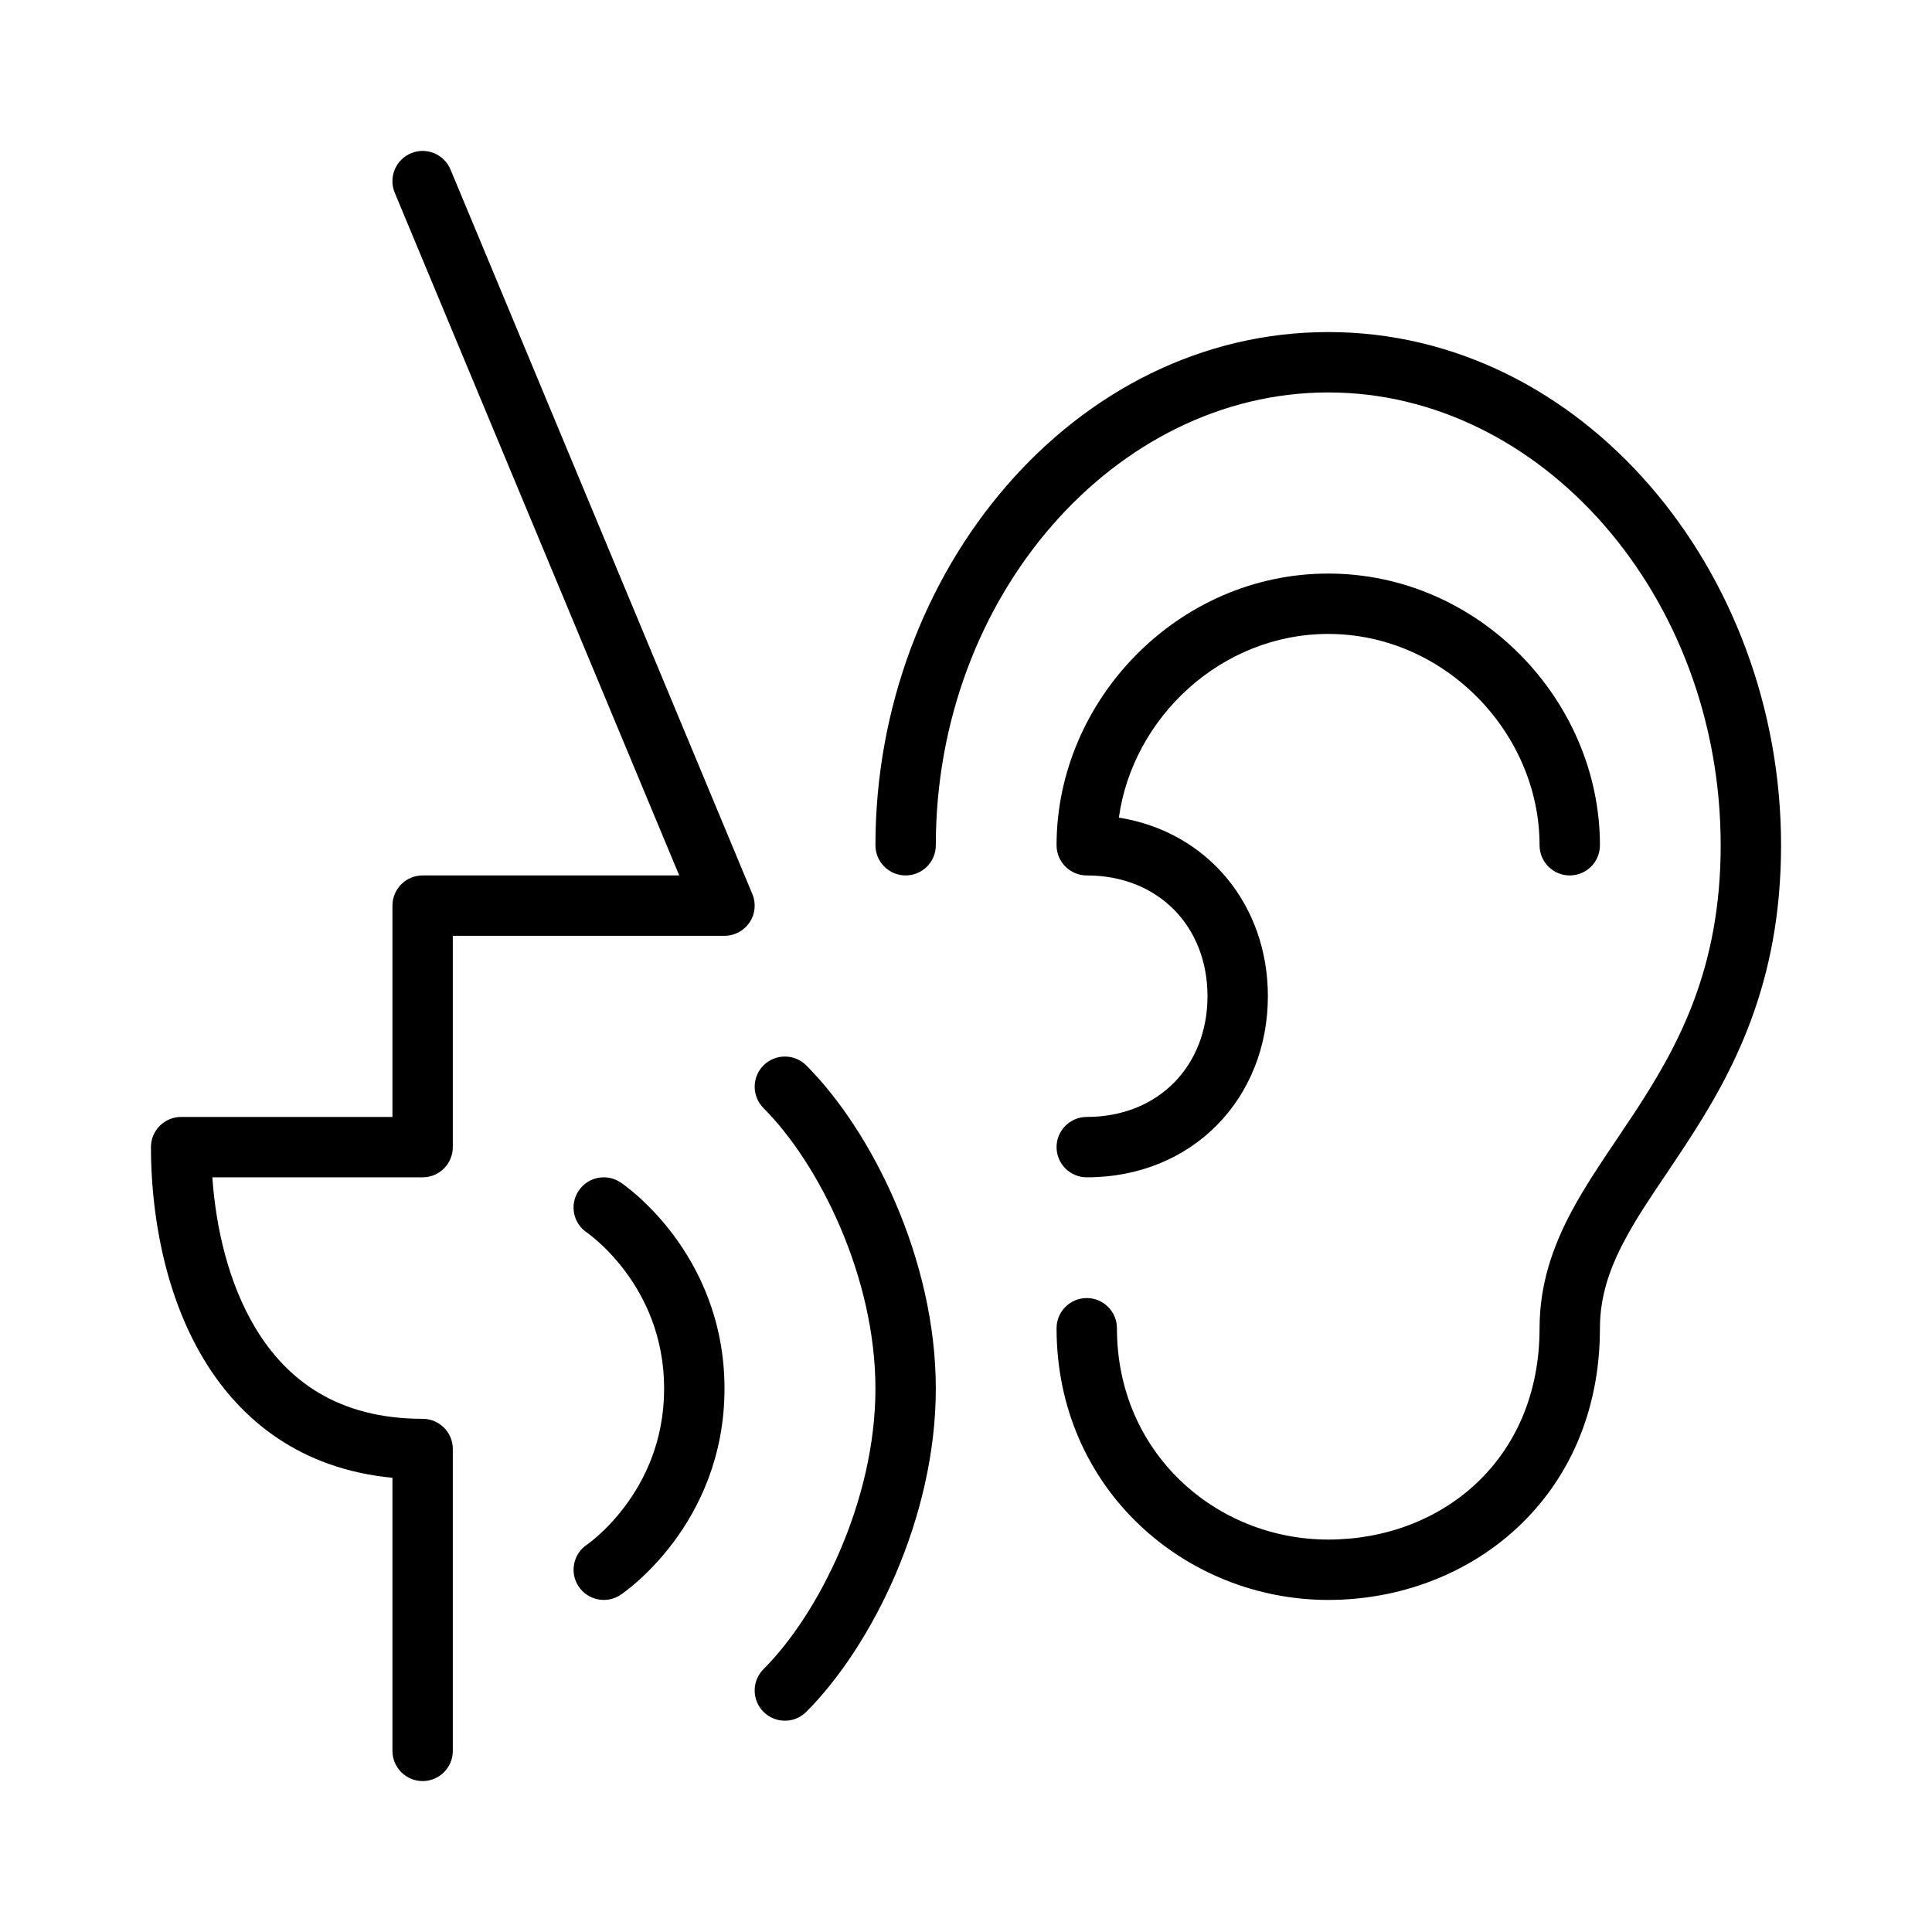 <svg width="32" height="32" viewBox="0 0 32 32" fill="none" xmlns="http://www.w3.org/2000/svg">
<path d="M6.808 2.538C7.063 2.432 7.355 2.553 7.462 2.808L12.461 14.808C12.526 14.962 12.509 15.138 12.416 15.277C12.323 15.416 12.167 15.5 12 15.5H7.5V19C7.5 19.276 7.276 19.5 7 19.5H3.517C3.575 20.333 3.783 21.251 4.229 21.993C4.747 22.857 5.592 23.5 7 23.5C7.276 23.5 7.5 23.724 7.5 24V29C7.5 29.276 7.276 29.5 7 29.5C6.724 29.5 6.5 29.276 6.5 29V24.477C4.99 24.332 3.987 23.534 3.371 22.507C2.708 21.402 2.5 20.052 2.5 19C2.5 18.724 2.724 18.5 3 18.5H6.5V15C6.5 14.724 6.724 14.5 7 14.5H11.25L6.538 3.192C6.432 2.937 6.553 2.645 6.808 2.538Z" fill="black"/>
<path d="M22 6.5C18.474 6.5 15.5 9.869 15.5 14C15.5 14.276 15.276 14.5 15 14.5C14.724 14.5 14.5 14.276 14.5 14C14.5 9.453 17.794 5.5 22 5.5C26.206 5.5 29.5 9.453 29.5 14C29.5 16.308 28.694 17.779 27.918 18.964C27.806 19.135 27.698 19.295 27.595 19.449C27.333 19.837 27.101 20.181 26.91 20.541C26.653 21.023 26.5 21.483 26.5 22C26.5 24.808 24.352 26.5 22 26.5C19.637 26.5 17.5 24.664 17.5 22C17.5 21.724 17.724 21.5 18 21.5C18.276 21.5 18.5 21.724 18.5 22C18.5 24.07 20.146 25.5 22 25.5C23.866 25.5 25.5 24.192 25.5 22C25.5 21.267 25.722 20.644 26.027 20.07C26.245 19.662 26.52 19.253 26.793 18.849C26.89 18.704 26.988 18.559 27.082 18.416C27.806 17.31 28.5 16.032 28.5 14C28.5 9.869 25.526 6.5 22 6.5Z" fill="black"/>
<path d="M18.532 13.542C18.764 11.878 20.233 10.5 22 10.5C23.927 10.5 25.5 12.139 25.5 14C25.5 14.276 25.724 14.5 26 14.5C26.276 14.5 26.5 14.276 26.5 14C26.5 11.6 24.492 9.5 22 9.5C19.508 9.5 17.5 11.6 17.5 14C17.5 14.276 17.724 14.5 18 14.5C19.19 14.5 20 15.349 20 16.5C20 17.651 19.19 18.5 18 18.5C17.724 18.5 17.5 18.724 17.5 19C17.5 19.276 17.724 19.5 18 19.5C19.756 19.5 21 18.189 21 16.5C21 14.987 20.002 13.777 18.532 13.542Z" fill="black"/>
<path d="M12.646 17.646C12.842 17.451 13.158 17.451 13.354 17.646C14.441 18.734 15.5 20.859 15.5 23C15.5 25.141 14.441 27.266 13.354 28.354C13.158 28.549 12.842 28.549 12.646 28.354C12.451 28.158 12.451 27.842 12.646 27.646C13.559 26.734 14.5 24.859 14.5 23C14.5 21.141 13.559 19.266 12.646 18.354C12.451 18.158 12.451 17.842 12.646 17.646Z" fill="black"/>
<path d="M9.584 19.723C9.737 19.493 10.048 19.431 10.277 19.584L10 20C10.277 19.584 10.277 19.584 10.277 19.584L10.279 19.585L10.281 19.587L10.288 19.591L10.307 19.604C10.322 19.615 10.342 19.63 10.367 19.649C10.418 19.687 10.486 19.742 10.567 19.814C10.727 19.957 10.939 20.169 11.15 20.45C11.573 21.015 12 21.867 12 23C12 24.133 11.573 24.985 11.15 25.55C10.939 25.831 10.727 26.043 10.567 26.186C10.486 26.258 10.418 26.313 10.367 26.351C10.342 26.37 10.322 26.385 10.307 26.396L10.288 26.409L10.281 26.413L10.279 26.415L10.278 26.416C10.278 26.416 10.277 26.416 10 26L10.278 26.416C10.048 26.569 9.737 26.507 9.584 26.277C9.431 26.048 9.493 25.738 9.722 25.584L9.721 25.585L9.727 25.581C9.734 25.576 9.745 25.568 9.761 25.555C9.793 25.531 9.842 25.492 9.902 25.439C10.023 25.332 10.186 25.169 10.35 24.95C10.677 24.515 11 23.867 11 23C11 22.133 10.677 21.485 10.35 21.05C10.186 20.831 10.023 20.668 9.902 20.561C9.842 20.508 9.793 20.469 9.761 20.445C9.745 20.432 9.734 20.424 9.727 20.419L9.721 20.415C9.72 20.415 9.721 20.415 9.721 20.415L9.722 20.416C9.492 20.262 9.431 19.952 9.584 19.723ZM9.721 25.585C9.72 25.585 9.721 25.585 9.721 25.585V25.585Z" fill="black"/>
</svg>
